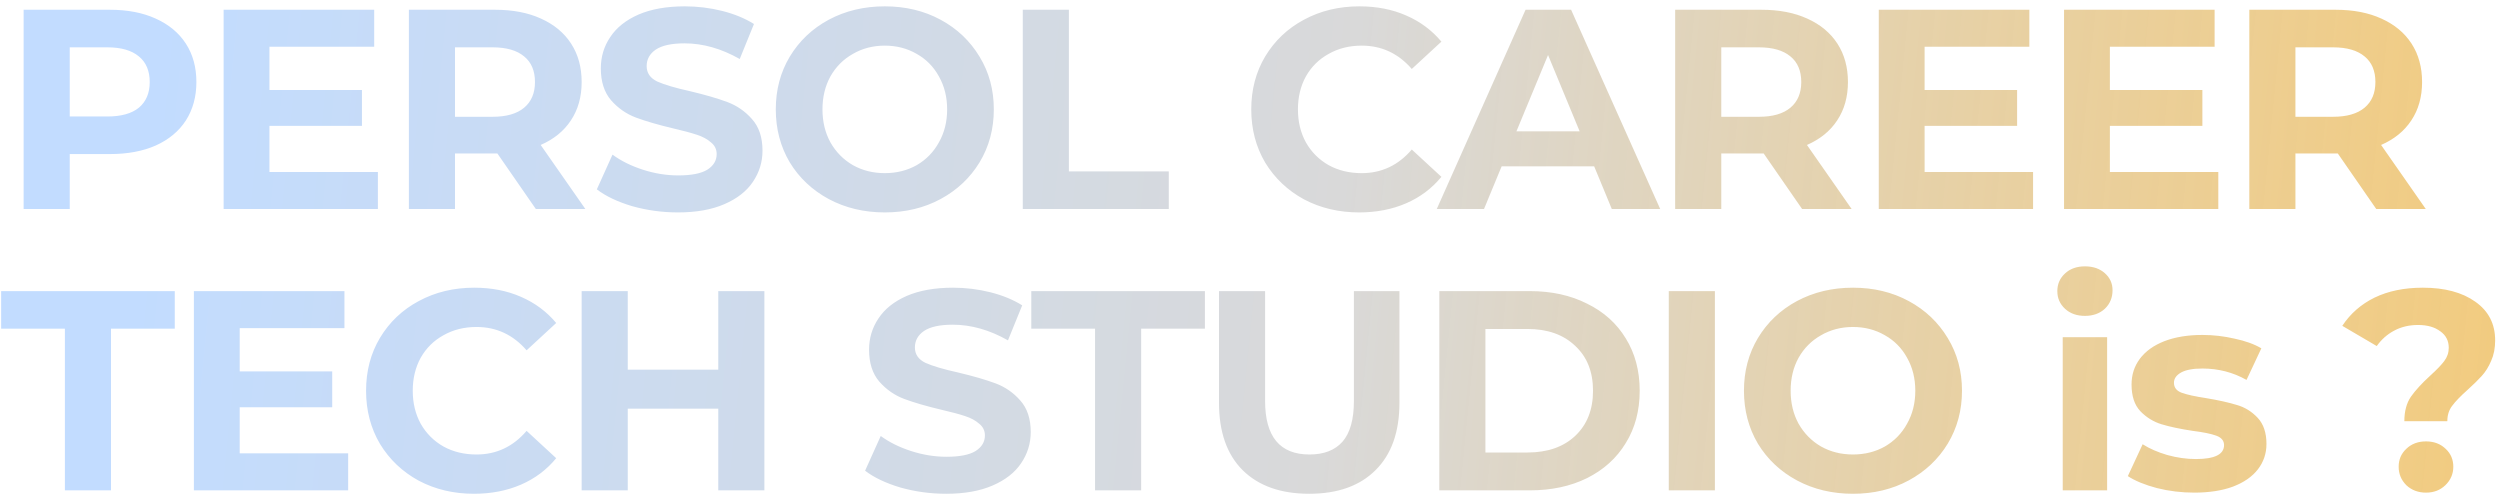 <svg width="311" height="62" viewBox="0 0 311 62" fill="none" xmlns="http://www.w3.org/2000/svg">
<path d="M13.668 1.214C15.863 1.214 17.763 1.58 19.368 2.312C20.997 3.044 22.248 4.082 23.122 5.428C23.995 6.773 24.431 8.367 24.431 10.208C24.431 12.026 23.995 13.619 23.122 14.988C22.248 16.334 20.997 17.372 19.368 18.104C17.763 18.812 15.863 19.166 13.668 19.166H8.675V26H2.939V1.214H13.668ZM13.349 14.492C15.072 14.492 16.382 14.127 17.279 13.395C18.176 12.639 18.625 11.577 18.625 10.208C18.625 8.815 18.176 7.753 17.279 7.021C16.382 6.266 15.072 5.888 13.349 5.888H8.675V14.492H13.349ZM47.01 21.397V26H27.819V1.214H46.549V5.817H33.519V11.199H45.027V15.661H33.519V21.397H47.01ZM66.658 26L61.877 19.095H61.594H56.602V26H50.866V1.214H61.594C63.789 1.214 65.69 1.58 67.295 2.312C68.924 3.044 70.175 4.082 71.048 5.428C71.922 6.773 72.358 8.367 72.358 10.208C72.358 12.049 71.91 13.643 71.013 14.988C70.139 16.31 68.888 17.325 67.26 18.033L72.819 26H66.658ZM66.551 10.208C66.551 8.815 66.103 7.753 65.206 7.021C64.309 6.266 62.999 5.888 61.276 5.888H56.602V14.528H61.276C62.999 14.528 64.309 14.15 65.206 13.395C66.103 12.639 66.551 11.577 66.551 10.208ZM84.339 26.425C82.379 26.425 80.479 26.165 78.638 25.646C76.82 25.103 75.357 24.407 74.247 23.557L76.195 19.237C77.257 20.016 78.52 20.642 79.983 21.114C81.447 21.586 82.91 21.822 84.374 21.822C86.003 21.822 87.207 21.586 87.986 21.114C88.765 20.618 89.154 19.969 89.154 19.166C89.154 18.576 88.918 18.092 88.446 17.715C87.998 17.313 87.407 16.995 86.676 16.759C85.967 16.522 85 16.263 83.772 15.979C81.884 15.531 80.338 15.082 79.134 14.634C77.93 14.185 76.891 13.466 76.018 12.474C75.168 11.483 74.743 10.161 74.743 8.508C74.743 7.069 75.132 5.77 75.912 4.614C76.691 3.433 77.859 2.501 79.417 1.816C80.999 1.132 82.922 0.789 85.188 0.789C86.77 0.789 88.316 0.978 89.827 1.356C91.338 1.734 92.659 2.277 93.793 2.985L92.022 7.34C89.733 6.042 87.443 5.393 85.153 5.393C83.548 5.393 82.356 5.652 81.577 6.171C80.821 6.691 80.444 7.375 80.444 8.225C80.444 9.075 80.88 9.712 81.754 10.137C82.651 10.539 84.008 10.94 85.826 11.341C87.714 11.79 89.26 12.238 90.464 12.687C91.668 13.135 92.695 13.843 93.545 14.811C94.418 15.779 94.855 17.089 94.855 18.741C94.855 20.158 94.454 21.456 93.651 22.636C92.872 23.793 91.692 24.713 90.11 25.398C88.529 26.083 86.605 26.425 84.339 26.425ZM110.069 26.425C107.497 26.425 105.171 25.87 103.094 24.761C101.04 23.651 99.424 22.129 98.243 20.193C97.087 18.234 96.508 16.038 96.508 13.607C96.508 11.176 97.087 8.992 98.243 7.057C99.424 5.097 101.04 3.563 103.094 2.454C105.171 1.344 107.497 0.789 110.069 0.789C112.642 0.789 114.956 1.344 117.009 2.454C119.063 3.563 120.68 5.097 121.86 7.057C123.041 8.992 123.631 11.176 123.631 13.607C123.631 16.038 123.041 18.234 121.86 20.193C120.68 22.129 119.063 23.651 117.009 24.761C114.956 25.87 112.642 26.425 110.069 26.425ZM110.069 21.539C111.533 21.539 112.855 21.208 114.035 20.547C115.215 19.863 116.136 18.918 116.797 17.715C117.482 16.511 117.824 15.142 117.824 13.607C117.824 12.073 117.482 10.704 116.797 9.5C116.136 8.296 115.215 7.364 114.035 6.703C112.855 6.018 111.533 5.676 110.069 5.676C108.606 5.676 107.284 6.018 106.104 6.703C104.924 7.364 103.991 8.296 103.307 9.5C102.646 10.704 102.315 12.073 102.315 13.607C102.315 15.142 102.646 16.511 103.307 17.715C103.991 18.918 104.924 19.863 106.104 20.547C107.284 21.208 108.606 21.539 110.069 21.539ZM127.234 1.214H132.97V21.326H145.398V26H127.234V1.214ZM169.076 26.425C166.55 26.425 164.26 25.882 162.207 24.796C160.177 23.687 158.571 22.164 157.391 20.229C156.235 18.269 155.656 16.062 155.656 13.607C155.656 11.152 156.235 8.957 157.391 7.021C158.571 5.062 160.177 3.539 162.207 2.454C164.26 1.344 166.562 0.789 169.111 0.789C171.259 0.789 173.195 1.167 174.918 1.923C176.665 2.678 178.129 3.764 179.309 5.18L175.626 8.579C173.95 6.644 171.873 5.676 169.395 5.676C167.86 5.676 166.491 6.018 165.287 6.703C164.083 7.364 163.139 8.296 162.455 9.5C161.794 10.704 161.463 12.073 161.463 13.607C161.463 15.142 161.794 16.511 162.455 17.715C163.139 18.918 164.083 19.863 165.287 20.547C166.491 21.208 167.86 21.539 169.395 21.539C171.873 21.539 173.95 20.559 175.626 18.6L179.309 21.999C178.129 23.439 176.665 24.537 174.918 25.292C173.171 26.047 171.224 26.425 169.076 26.425ZM198.313 20.689H186.806L184.61 26H178.733L189.78 1.214H195.445L206.528 26H200.509L198.313 20.689ZM196.507 16.334L192.577 6.844L188.647 16.334H196.507ZM224.183 26L219.403 19.095H219.12H214.127V26H208.391V1.214H219.12C221.315 1.214 223.215 1.58 224.821 2.312C226.449 3.044 227.7 4.082 228.574 5.428C229.447 6.773 229.884 8.367 229.884 10.208C229.884 12.049 229.435 13.643 228.538 14.988C227.665 16.31 226.414 17.325 224.785 18.033L230.344 26H224.183ZM224.077 10.208C224.077 8.815 223.629 7.753 222.732 7.021C221.834 6.266 220.524 5.888 218.801 5.888H214.127V14.528H218.801C220.524 14.528 221.834 14.15 222.732 13.395C223.629 12.639 224.077 11.577 224.077 10.208ZM252.912 21.397V26H233.72V1.214H252.451V5.817H239.421V11.199H250.929V15.661H239.421V21.397H252.912ZM275.959 21.397V26H256.767V1.214H275.498V5.817H262.468V11.199H273.976V15.661H262.468V21.397H275.959ZM295.606 26L290.826 19.095H290.543H285.551V26H279.815V1.214H290.543C292.738 1.214 294.639 1.58 296.244 2.312C297.873 3.044 299.124 4.082 299.997 5.428C300.87 6.773 301.307 8.367 301.307 10.208C301.307 12.049 300.859 13.643 299.962 14.988C299.088 16.31 297.837 17.325 296.208 18.033L301.767 26H295.606ZM295.5 10.208C295.5 8.815 295.052 7.753 294.155 7.021C293.258 6.266 291.948 5.888 290.224 5.888H285.551V14.528H290.224C291.948 14.528 293.258 14.15 294.155 13.395C295.052 12.639 295.5 11.577 295.5 10.208ZM8.073 40.888H0.142V36.214H21.741V40.888H13.809V61H8.073V40.888ZM43.31 56.397V61H24.119V36.214H42.849V40.817H29.819V46.199H41.327V50.661H29.819V56.397H43.31ZM58.958 61.425C56.432 61.425 54.143 60.882 52.089 59.796C50.059 58.687 48.454 57.164 47.274 55.228C46.117 53.269 45.539 51.062 45.539 48.607C45.539 46.152 46.117 43.957 47.274 42.021C48.454 40.062 50.059 38.539 52.089 37.454C54.143 36.344 56.444 35.789 58.994 35.789C61.142 35.789 63.077 36.167 64.801 36.922C66.547 37.678 68.011 38.764 69.191 40.18L65.509 43.579C63.833 41.644 61.755 40.676 59.277 40.676C57.743 40.676 56.373 41.018 55.17 41.703C53.966 42.364 53.022 43.296 52.337 44.5C51.676 45.704 51.346 47.073 51.346 48.607C51.346 50.142 51.676 51.511 52.337 52.715C53.022 53.918 53.966 54.863 55.17 55.547C56.373 56.208 57.743 56.539 59.277 56.539C61.755 56.539 63.833 55.559 65.509 53.6L69.191 56.999C68.011 58.439 66.547 59.536 64.801 60.292C63.054 61.047 61.106 61.425 58.958 61.425ZM95.089 36.214V61H89.353V50.838H78.093V61H72.357V36.214H78.093V45.987H89.353V36.214H95.089ZM117.708 61.425C115.749 61.425 113.848 61.165 112.007 60.646C110.19 60.103 108.726 59.407 107.617 58.557L109.564 54.237C110.626 55.016 111.889 55.642 113.353 56.114C114.816 56.586 116.28 56.822 117.743 56.822C119.372 56.822 120.576 56.586 121.355 56.114C122.134 55.618 122.523 54.969 122.523 54.166C122.523 53.576 122.287 53.092 121.815 52.715C121.367 52.313 120.777 51.995 120.045 51.758C119.337 51.522 118.369 51.263 117.141 50.98C115.253 50.531 113.707 50.083 112.503 49.634C111.299 49.185 110.26 48.466 109.387 47.474C108.537 46.483 108.112 45.161 108.112 43.508C108.112 42.069 108.502 40.77 109.281 39.614C110.06 38.433 111.228 37.501 112.786 36.816C114.368 36.132 116.292 35.789 118.558 35.789C120.139 35.789 121.685 35.978 123.196 36.356C124.707 36.734 126.029 37.277 127.162 37.985L125.391 42.34C123.102 41.042 120.812 40.392 118.522 40.392C116.917 40.392 115.725 40.652 114.946 41.172C114.191 41.691 113.813 42.375 113.813 43.225C113.813 44.075 114.25 44.712 115.123 45.137C116.02 45.538 117.377 45.94 119.195 46.341C121.084 46.79 122.63 47.238 123.834 47.687C125.037 48.135 126.064 48.843 126.914 49.811C127.787 50.779 128.224 52.089 128.224 53.741C128.224 55.158 127.823 56.456 127.02 57.636C126.241 58.793 125.061 59.714 123.479 60.398C121.898 61.083 119.974 61.425 117.708 61.425ZM136.224 40.888H128.292V36.214H149.891V40.888H141.96V61H136.224V40.888ZM162.866 61.425C159.326 61.425 156.564 60.445 154.581 58.486C152.622 56.527 151.642 53.73 151.642 50.094V36.214H157.378V49.882C157.378 54.32 159.219 56.539 162.902 56.539C164.696 56.539 166.065 56.008 167.009 54.945C167.953 53.859 168.426 52.172 168.426 49.882V36.214H174.091V50.094C174.091 53.73 173.099 56.527 171.117 58.486C169.157 60.445 166.407 61.425 162.866 61.425ZM179.051 36.214H190.311C193.002 36.214 195.374 36.734 197.428 37.772C199.505 38.787 201.11 40.227 202.243 42.092C203.4 43.957 203.978 46.129 203.978 48.607C203.978 51.086 203.4 53.257 202.243 55.122C201.11 56.987 199.505 58.439 197.428 59.477C195.374 60.492 193.002 61 190.311 61H179.051V36.214ZM190.027 56.291C192.506 56.291 194.477 55.606 195.941 54.237C197.428 52.844 198.171 50.968 198.171 48.607C198.171 46.247 197.428 44.382 195.941 43.013C194.477 41.62 192.506 40.924 190.027 40.924H184.787V56.291H190.027ZM207.596 36.214H213.332V61H207.596V36.214ZM230.509 61.425C227.936 61.425 225.611 60.87 223.534 59.761C221.48 58.651 219.863 57.129 218.683 55.193C217.526 53.234 216.948 51.038 216.948 48.607C216.948 46.176 217.526 43.992 218.683 42.057C219.863 40.097 221.48 38.563 223.534 37.454C225.611 36.344 227.936 35.789 230.509 35.789C233.082 35.789 235.396 36.344 237.449 37.454C239.503 38.563 241.12 40.097 242.3 42.057C243.481 43.992 244.071 46.176 244.071 48.607C244.071 51.038 243.481 53.234 242.3 55.193C241.12 57.129 239.503 58.651 237.449 59.761C235.396 60.87 233.082 61.425 230.509 61.425ZM230.509 56.539C231.973 56.539 233.295 56.208 234.475 55.547C235.655 54.863 236.576 53.918 237.237 52.715C237.921 51.511 238.264 50.142 238.264 48.607C238.264 47.073 237.921 45.704 237.237 44.5C236.576 43.296 235.655 42.364 234.475 41.703C233.295 41.018 231.973 40.676 230.509 40.676C229.046 40.676 227.724 41.018 226.544 41.703C225.363 42.364 224.431 43.296 223.746 44.5C223.085 45.704 222.755 47.073 222.755 48.607C222.755 50.142 223.085 51.511 223.746 52.715C224.431 53.918 225.363 54.863 226.544 55.547C227.724 56.208 229.046 56.539 230.509 56.539ZM256.603 41.95H262.127V61H256.603V41.95ZM259.365 39.295C258.35 39.295 257.524 39 256.887 38.41C256.249 37.819 255.931 37.088 255.931 36.214C255.931 35.341 256.249 34.609 256.887 34.019C257.524 33.429 258.35 33.134 259.365 33.134C260.38 33.134 261.206 33.417 261.844 33.984C262.481 34.55 262.8 35.258 262.8 36.108C262.8 37.029 262.481 37.796 261.844 38.41C261.206 39 260.38 39.295 259.365 39.295ZM272.954 61.283C271.373 61.283 269.826 61.094 268.316 60.717C266.805 60.315 265.601 59.82 264.704 59.23L266.545 55.264C267.395 55.807 268.422 56.255 269.626 56.609C270.83 56.94 272.01 57.105 273.167 57.105C275.504 57.105 276.672 56.527 276.672 55.37C276.672 54.827 276.353 54.438 275.716 54.202C275.079 53.966 274.099 53.765 272.777 53.6C271.219 53.364 269.933 53.092 268.918 52.785C267.903 52.478 267.017 51.935 266.262 51.157C265.53 50.378 265.164 49.268 265.164 47.828C265.164 46.624 265.507 45.562 266.191 44.642C266.899 43.697 267.914 42.965 269.236 42.446C270.582 41.927 272.163 41.667 273.981 41.667C275.327 41.667 276.66 41.821 277.982 42.127C279.328 42.411 280.437 42.812 281.311 43.331L279.469 47.262C277.793 46.318 275.964 45.845 273.981 45.845C272.801 45.845 271.916 46.011 271.325 46.341C270.735 46.672 270.44 47.096 270.44 47.616C270.44 48.206 270.759 48.619 271.396 48.855C272.034 49.091 273.049 49.315 274.441 49.528C275.999 49.788 277.274 50.071 278.265 50.378C279.257 50.661 280.118 51.192 280.85 51.971C281.582 52.75 281.948 53.836 281.948 55.228C281.948 56.409 281.594 57.459 280.886 58.38C280.177 59.3 279.139 60.02 277.77 60.54C276.424 61.035 274.819 61.283 272.954 61.283ZM299.101 52.396C299.101 51.168 299.373 50.153 299.916 49.351C300.482 48.548 301.297 47.663 302.359 46.695C303.138 45.987 303.704 45.397 304.059 44.925C304.436 44.429 304.625 43.874 304.625 43.261C304.625 42.387 304.271 41.703 303.563 41.207C302.878 40.688 301.958 40.428 300.801 40.428C299.692 40.428 298.7 40.664 297.827 41.136C296.977 41.585 296.257 42.222 295.667 43.048L291.382 40.534C292.374 39.023 293.708 37.855 295.384 37.029C297.083 36.203 299.09 35.789 301.403 35.789C304.118 35.789 306.289 36.368 307.918 37.525C309.57 38.681 310.397 40.286 310.397 42.34C310.397 43.308 310.231 44.158 309.901 44.889C309.594 45.621 309.204 46.247 308.732 46.766C308.284 47.262 307.694 47.84 306.962 48.501C306.089 49.28 305.451 49.941 305.05 50.484C304.649 51.003 304.448 51.641 304.448 52.396H299.101ZM301.792 61.283C300.825 61.283 300.01 60.976 299.349 60.363C298.712 59.725 298.393 58.958 298.393 58.061C298.393 57.164 298.712 56.421 299.349 55.83C299.987 55.217 300.801 54.91 301.792 54.91C302.784 54.91 303.598 55.217 304.236 55.83C304.873 56.421 305.192 57.164 305.192 58.061C305.192 58.958 304.861 59.725 304.2 60.363C303.563 60.976 302.76 61.283 301.792 61.283Z" fill="url(#paint0_linear_486_3707)"/>
<defs>
<linearGradient id="paint0_linear_486_3707" x1="17.676" y1="23.03" x2="308.408" y2="51.801" gradientUnits="userSpaceOnUse">
<stop stop-color="#C2DCFF"/>
<stop offset="0.509" stop-color="#D9D9D9"/>
<stop offset="1" stop-color="#EFC167" stop-opacity="0.83"/>
</linearGradient>
</defs>
</svg>
